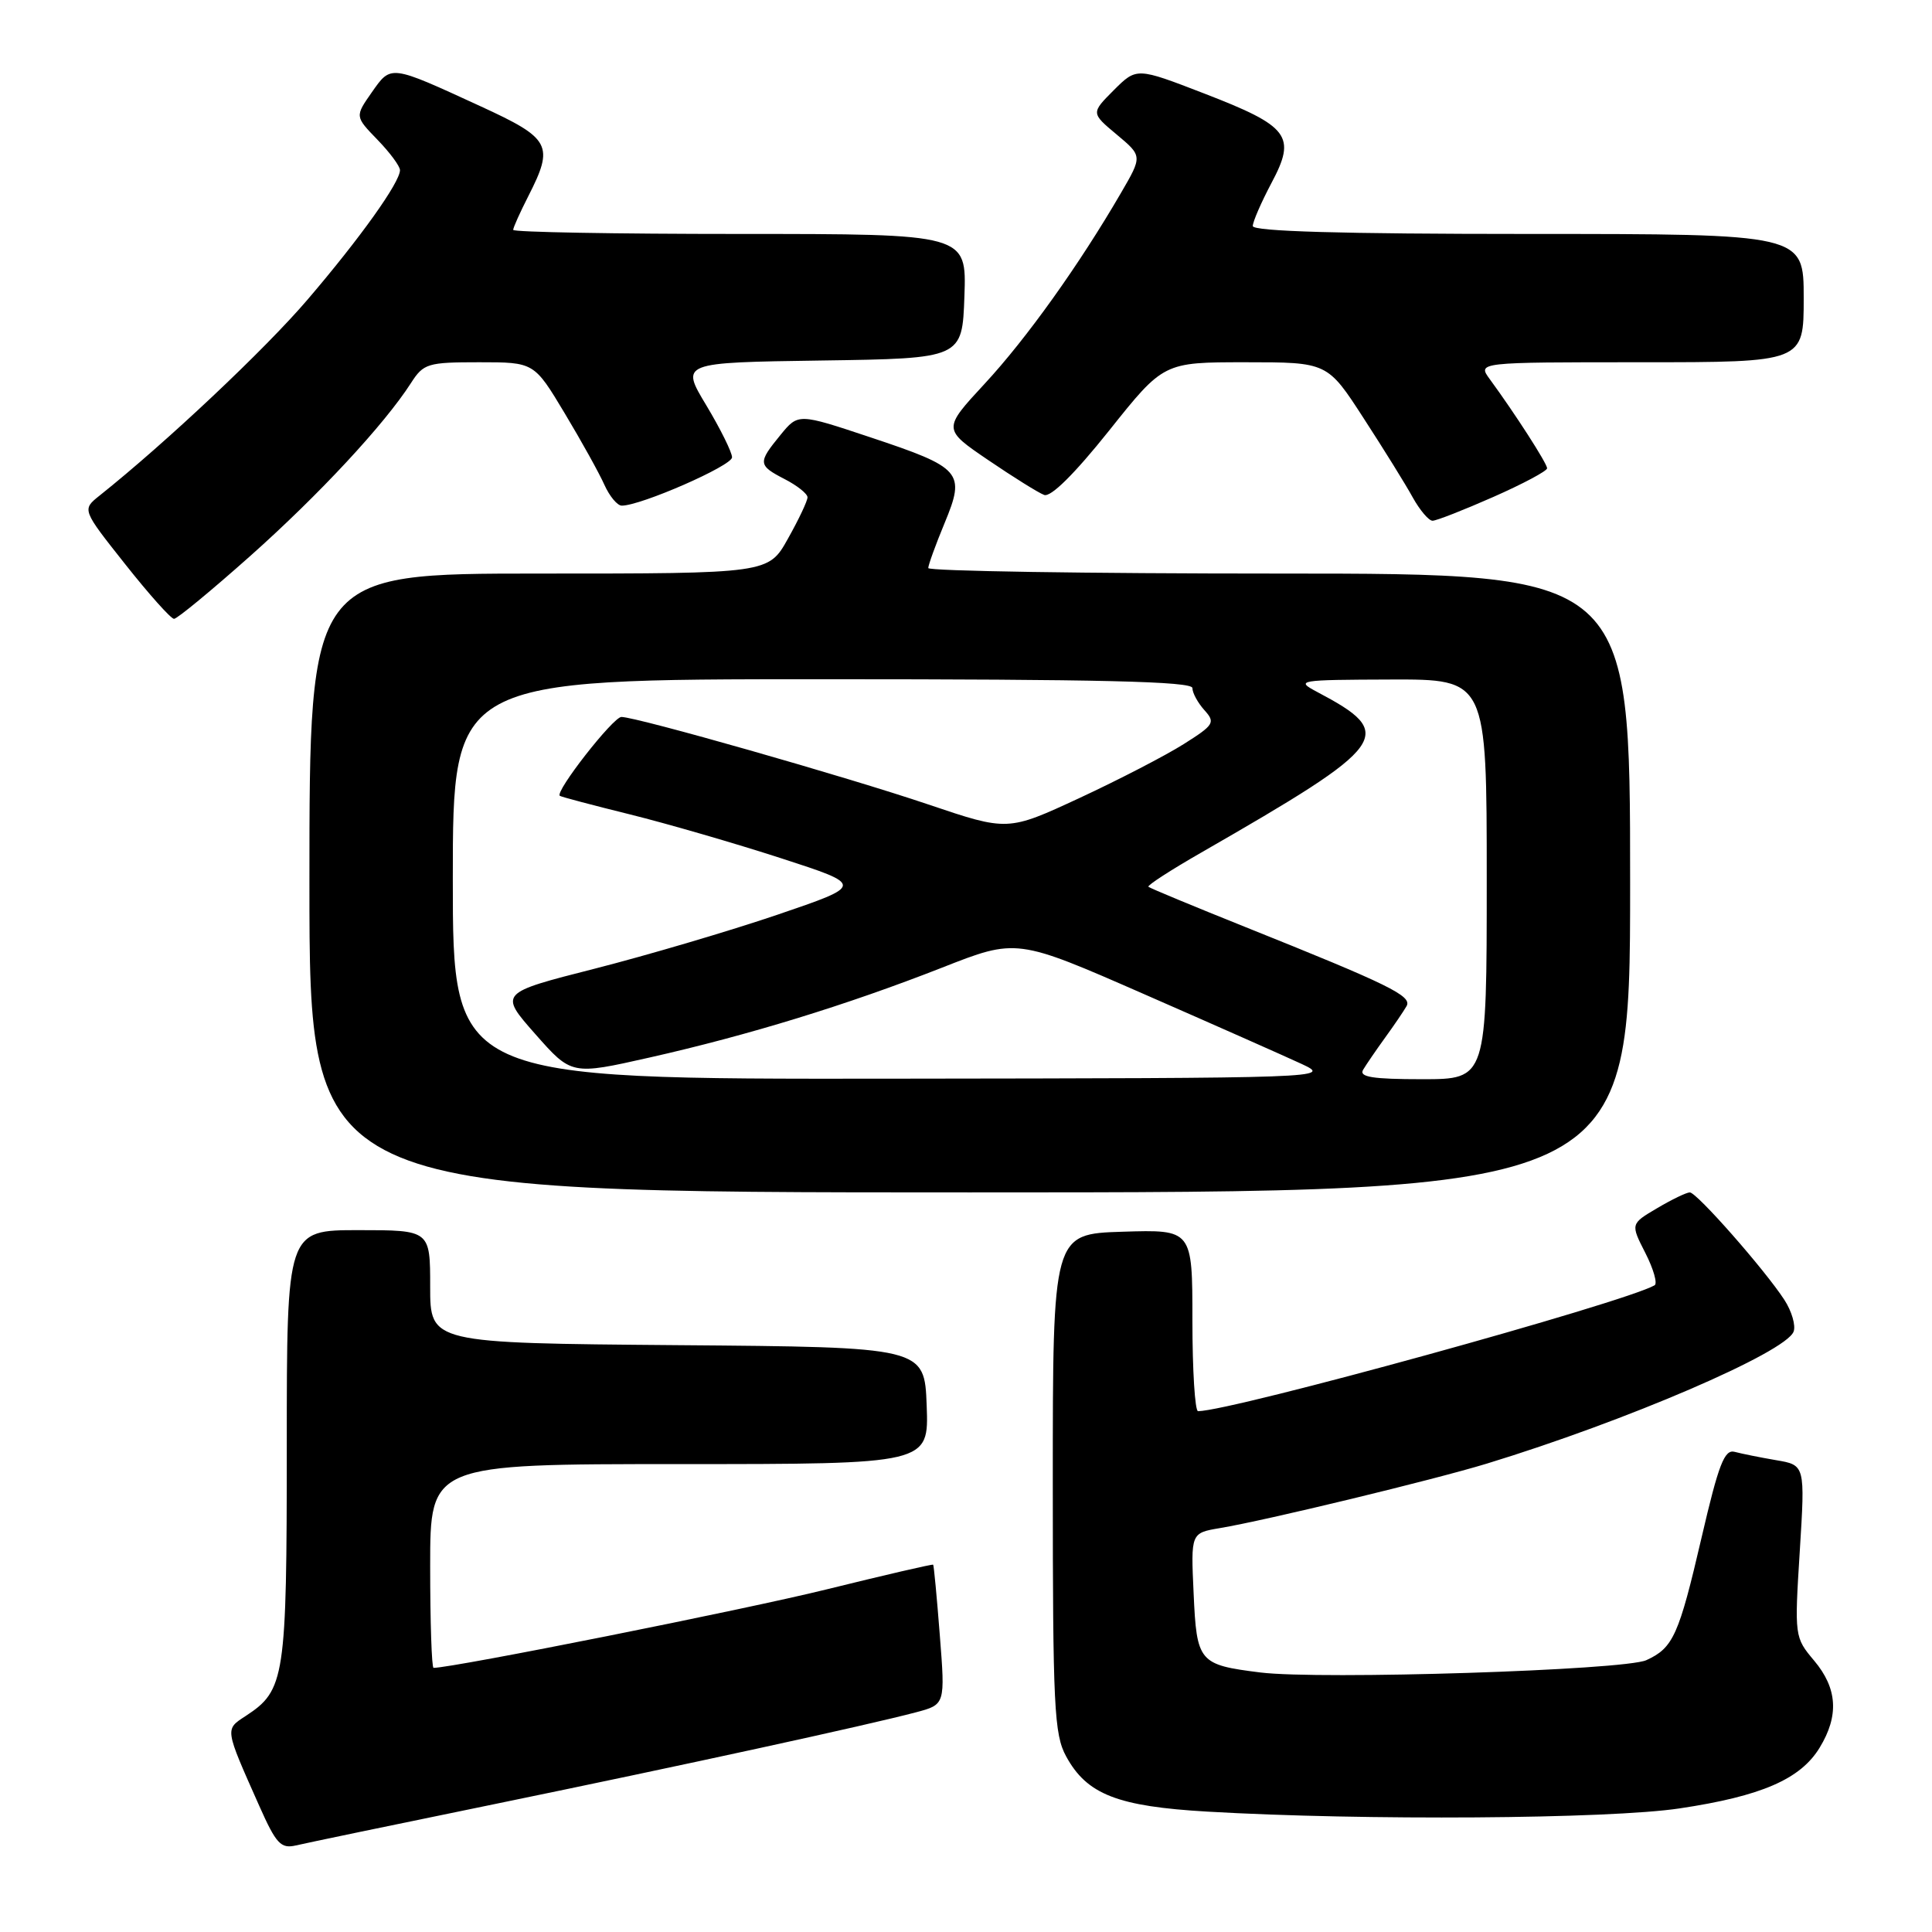 <?xml version="1.0" encoding="UTF-8" standalone="no"?>
<!DOCTYPE svg PUBLIC "-//W3C//DTD SVG 1.1//EN" "http://www.w3.org/Graphics/SVG/1.1/DTD/svg11.dtd" >
<svg xmlns="http://www.w3.org/2000/svg" xmlns:xlink="http://www.w3.org/1999/xlink" version="1.1" viewBox="0 0 256 256">
 <g >
 <path fill="currentColor"
d=" M 65.50 239.06 C 90.77 233.86 114.87 228.61 121.37 226.89 C 125.25 225.86 125.25 225.86 124.53 216.68 C 124.14 211.63 123.74 207.42 123.65 207.33 C 123.56 207.23 117.19 208.71 109.49 210.61 C 98.70 213.28 60.01 221.00 57.45 221.00 C 57.20 221.00 57.00 214.93 57.00 207.50 C 57.00 194.00 57.00 194.00 90.04 194.00 C 123.08 194.00 123.08 194.00 122.79 186.25 C 122.50 178.50 122.50 178.50 89.75 178.24 C 57.00 177.97 57.00 177.97 57.00 170.49 C 57.00 163.00 57.00 163.00 47.50 163.00 C 38.00 163.00 38.00 163.00 38.00 191.55 C 38.00 222.39 37.76 223.96 32.58 227.36 C 29.78 229.19 29.74 228.91 34.35 239.28 C 36.59 244.32 37.21 244.99 39.21 244.53 C 40.47 244.23 52.30 241.77 65.50 239.06 Z  M 222.57 239.62 C 233.39 238.00 238.57 235.75 241.11 231.58 C 243.70 227.34 243.47 223.71 240.38 220.04 C 237.79 216.96 237.77 216.84 238.48 205.53 C 239.19 194.13 239.19 194.13 235.34 193.48 C 233.23 193.12 230.76 192.62 229.86 192.38 C 228.50 192.01 227.73 194.00 225.48 203.68 C 222.45 216.72 221.71 218.35 218.15 219.98 C 215.21 221.32 174.93 222.60 166.99 221.61 C 158.85 220.59 158.57 220.26 158.16 211.11 C 157.79 203.13 157.79 203.13 161.65 202.48 C 167.75 201.46 189.87 196.11 197.00 193.94 C 215.44 188.31 236.60 179.21 237.66 176.45 C 237.97 175.65 237.42 173.75 236.44 172.24 C 233.84 168.24 224.83 158.00 223.91 158.00 C 223.47 158.00 221.52 158.94 219.58 160.09 C 216.05 162.17 216.05 162.17 218.02 166.03 C 219.10 168.15 219.65 170.08 219.24 170.31 C 215.09 172.66 163.31 186.94 158.75 186.99 C 158.34 187.00 158.00 181.58 158.00 174.96 C 158.00 162.92 158.00 162.92 148.75 163.21 C 139.50 163.50 139.50 163.50 139.50 196.50 C 139.50 226.16 139.68 229.83 141.27 232.73 C 144.02 237.78 148.08 239.36 160.00 240.05 C 180.65 241.25 213.24 241.03 222.57 239.62 Z  M 216.00 117.00 C 216.00 76.00 216.00 76.00 169.50 76.00 C 143.93 76.00 123.00 75.67 123.00 75.27 C 123.00 74.87 123.97 72.19 125.16 69.32 C 127.96 62.57 127.45 61.98 115.31 57.94 C 105.77 54.76 105.77 54.76 103.42 57.63 C 100.39 61.33 100.42 61.65 104.00 63.50 C 105.65 64.35 107.00 65.43 107.00 65.90 C 107.00 66.37 105.84 68.83 104.41 71.37 C 101.83 76.00 101.83 76.00 71.41 76.00 C 41.00 76.00 41.00 76.00 41.00 117.00 C 41.00 158.00 41.00 158.00 128.50 158.00 C 216.00 158.00 216.00 158.00 216.00 117.00 Z  M 33.15 73.68 C 42.28 65.55 50.91 56.27 54.46 50.75 C 56.12 48.16 56.67 48.00 63.50 48.00 C 70.77 48.00 70.77 48.00 74.82 54.75 C 77.05 58.46 79.42 62.74 80.09 64.25 C 80.77 65.76 81.80 67.00 82.39 67.00 C 84.93 67.00 97.00 61.71 97.00 60.60 C 97.00 59.93 95.46 56.83 93.59 53.71 C 90.17 48.04 90.17 48.04 108.84 47.77 C 127.50 47.50 127.50 47.50 127.79 39.25 C 128.08 31.00 128.08 31.00 98.04 31.00 C 81.52 31.00 68.00 30.76 68.00 30.46 C 68.00 30.16 68.90 28.16 70.00 26.00 C 73.45 19.23 72.99 18.36 63.65 14.07 C 51.62 8.54 51.84 8.57 49.26 12.24 C 47.03 15.43 47.03 15.43 50.01 18.51 C 51.66 20.21 53.00 22.02 53.00 22.55 C 52.99 24.17 47.74 31.53 40.76 39.69 C 35.13 46.28 22.06 58.60 13.18 65.68 C 10.86 67.53 10.86 67.53 16.59 74.76 C 19.74 78.74 22.65 82.00 23.06 82.00 C 23.47 82.00 28.01 78.25 33.15 73.68 Z  M 197.87 65.85 C 201.79 64.12 205.00 62.41 205.00 62.05 C 205.00 61.41 200.75 54.81 197.41 50.25 C 195.76 48.00 195.76 48.00 217.38 48.00 C 239.00 48.00 239.00 48.00 239.00 39.50 C 239.00 31.00 239.00 31.00 202.50 31.00 C 177.77 31.00 166.00 30.66 166.00 29.95 C 166.00 29.38 167.12 26.81 168.48 24.24 C 171.80 18.02 170.84 16.74 159.54 12.38 C 150.61 8.93 150.61 8.93 147.58 11.95 C 144.56 14.98 144.56 14.98 147.97 17.83 C 151.38 20.68 151.38 20.68 148.52 25.59 C 143.02 35.06 136.01 44.88 130.48 50.84 C 124.91 56.86 124.91 56.86 130.94 60.96 C 134.25 63.21 137.58 65.29 138.35 65.58 C 139.23 65.92 142.36 62.82 146.96 57.06 C 154.18 48.00 154.18 48.00 165.03 48.00 C 175.89 48.00 175.89 48.00 180.69 55.42 C 183.34 59.50 186.27 64.22 187.20 65.92 C 188.14 67.61 189.32 69.00 189.82 69.00 C 190.33 69.00 193.95 67.58 197.87 65.85 Z  M 60.00 116.50 C 60.00 90.00 60.00 90.00 109.00 90.00 C 145.78 90.00 158.00 90.29 158.00 91.17 C 158.00 91.82 158.72 93.13 159.59 94.10 C 161.07 95.74 160.88 96.05 156.84 98.60 C 154.45 100.11 148.23 103.33 143.02 105.75 C 133.53 110.15 133.53 110.15 123.02 106.60 C 112.14 102.92 84.38 95.01 82.34 95.00 C 81.25 95.00 73.50 104.91 74.18 105.45 C 74.36 105.59 78.53 106.69 83.46 107.91 C 88.38 109.13 97.38 111.74 103.46 113.71 C 114.50 117.29 114.50 117.29 103.00 121.21 C 96.67 123.36 85.79 126.57 78.82 128.35 C 66.13 131.58 66.13 131.58 70.93 137.02 C 75.73 142.46 75.73 142.46 86.06 140.13 C 99.15 137.18 112.20 133.17 124.82 128.22 C 134.71 124.33 134.71 124.33 151.60 131.73 C 160.90 135.80 170.30 139.97 172.50 140.99 C 176.46 142.84 175.89 142.86 118.25 142.93 C 60.00 143.00 60.00 143.00 60.00 116.50 Z  M 180.62 141.75 C 181.03 141.06 182.34 139.15 183.53 137.50 C 184.73 135.85 186.01 133.96 186.38 133.31 C 187.13 131.97 184.09 130.48 165.00 122.83 C 158.12 120.07 152.35 117.68 152.17 117.50 C 151.99 117.32 155.14 115.28 159.17 112.97 C 184.22 98.57 185.14 97.29 174.50 91.67 C 171.62 90.14 172.01 90.08 184.25 90.04 C 197.00 90.00 197.00 90.00 197.00 116.50 C 197.00 143.00 197.00 143.00 188.44 143.00 C 181.87 143.00 180.05 142.71 180.62 141.75 Z "/>
</g>
</svg>